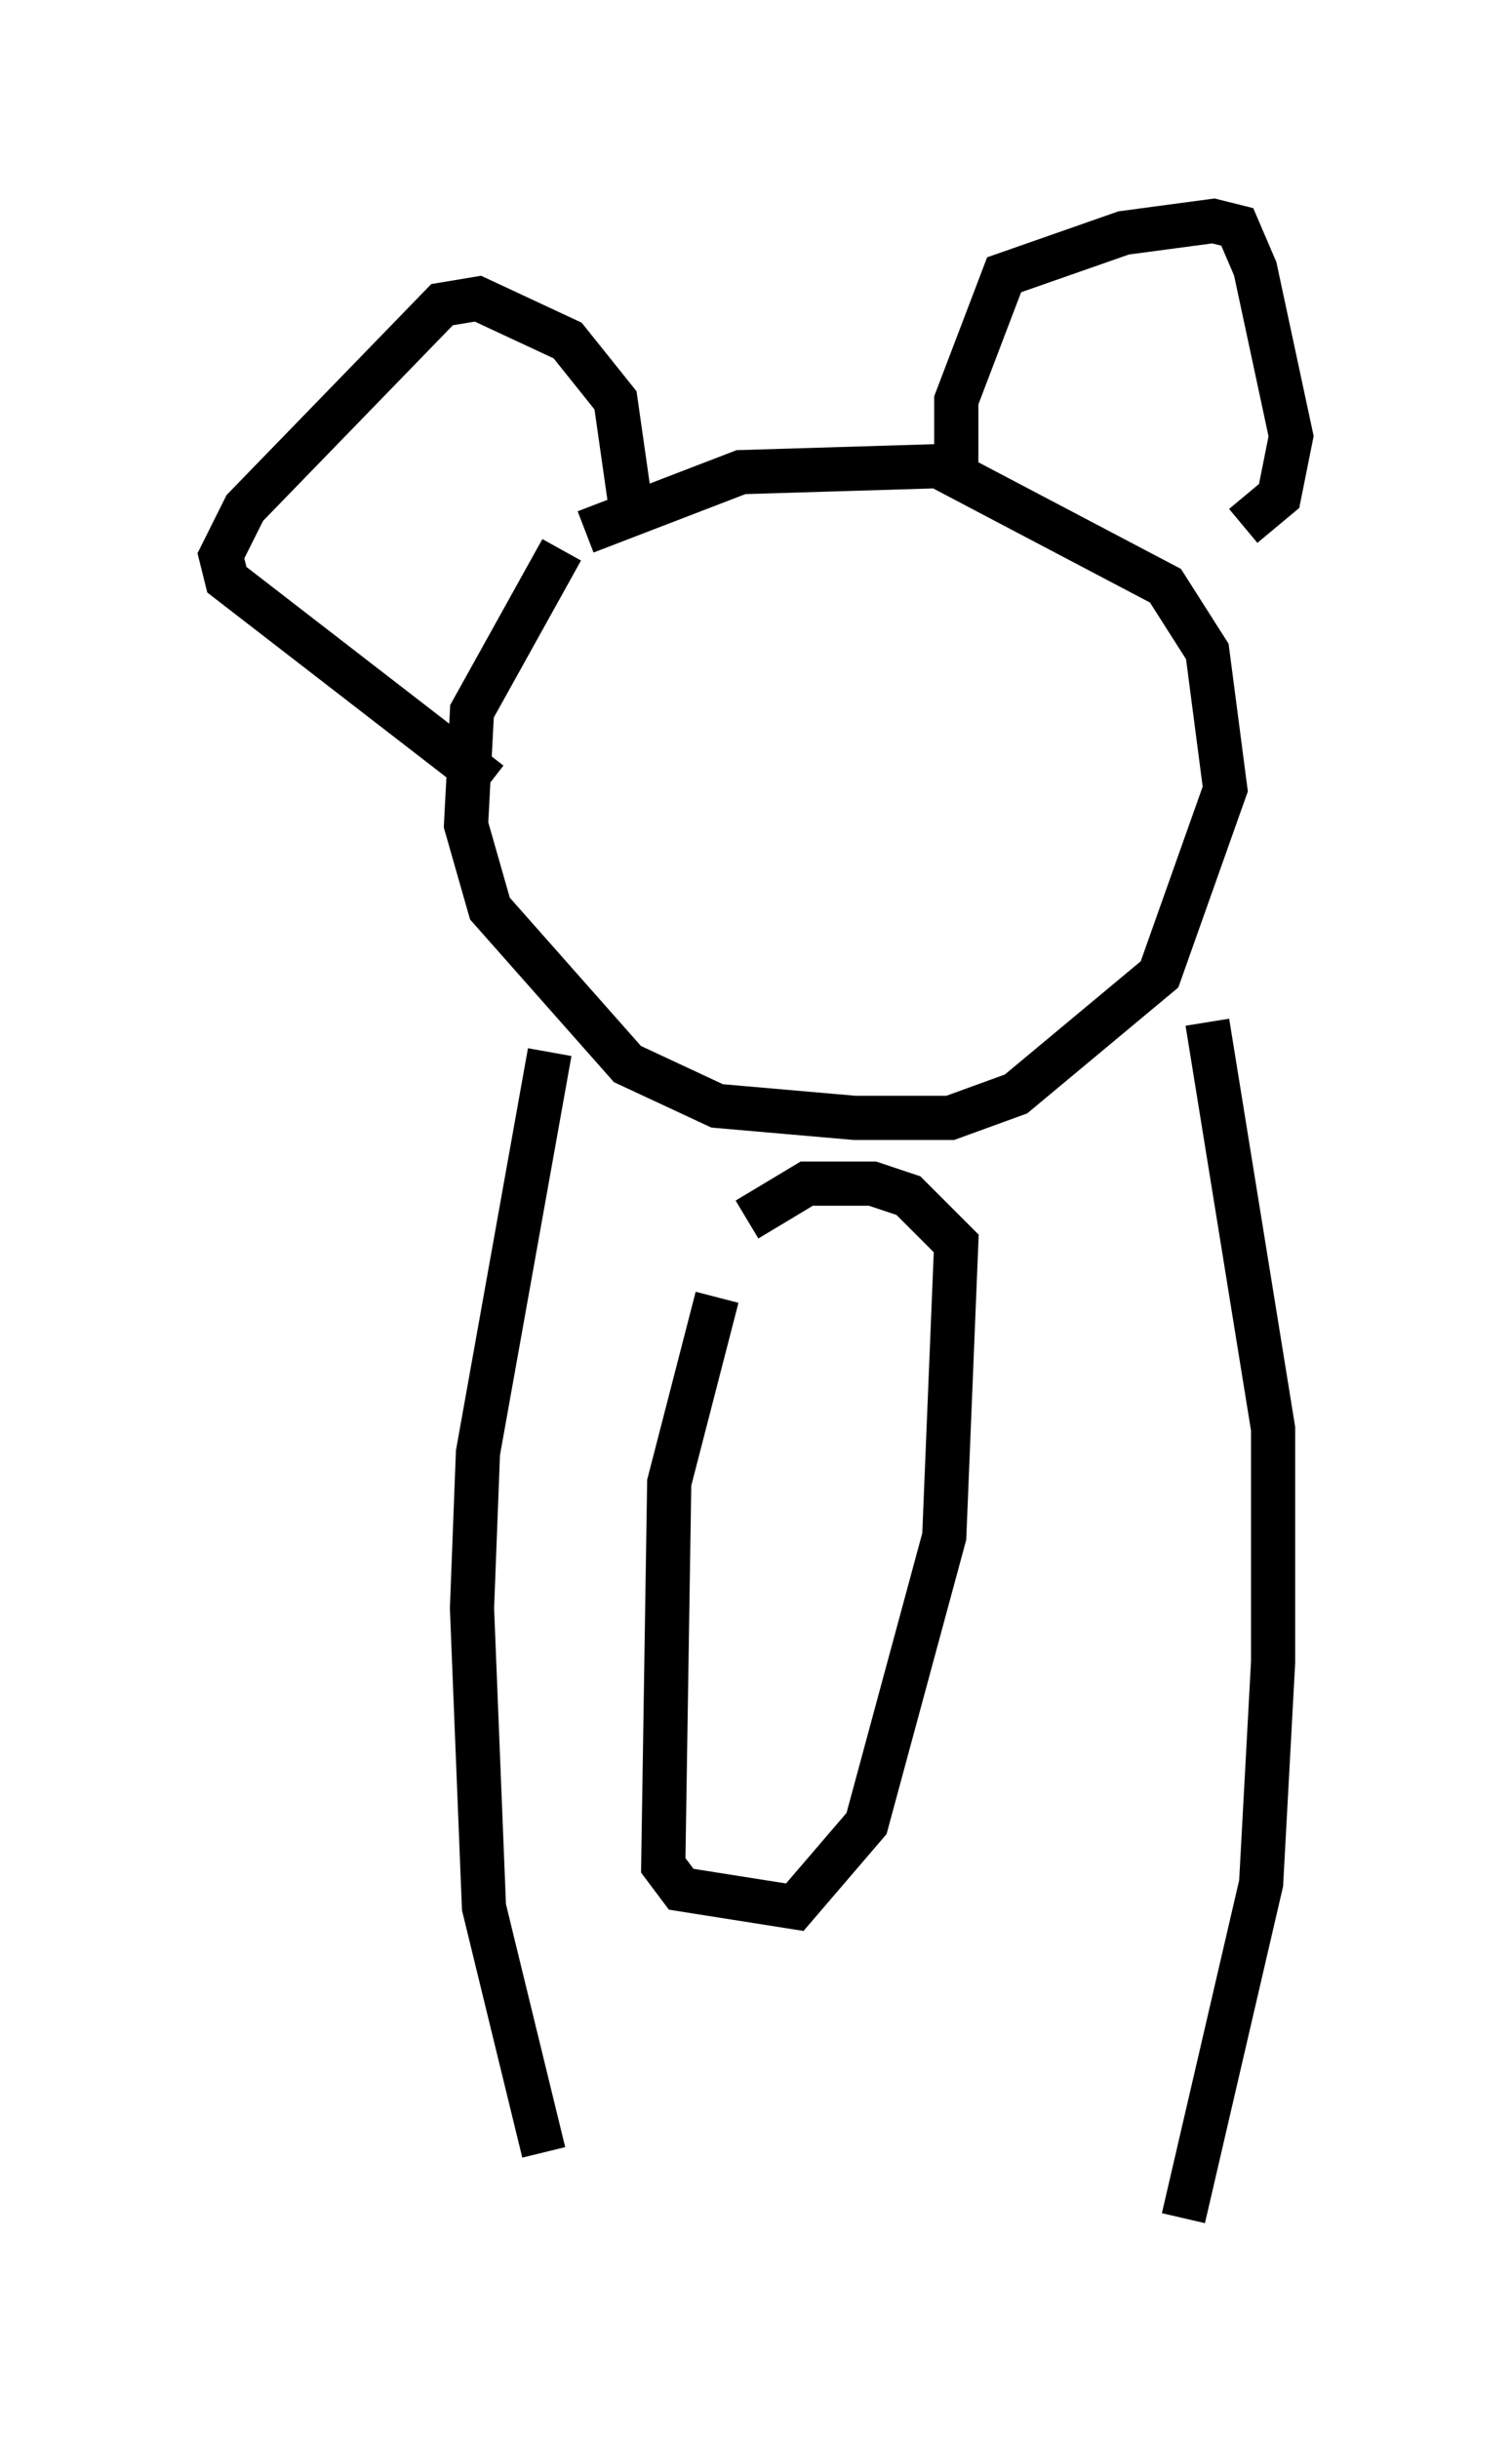 <?xml version="1.0" encoding="utf-8" ?>
<svg baseProfile="full" height="55.196" version="1.1" width="34.222" xmlns="http://www.w3.org/2000/svg" xmlns:ev="http://www.w3.org/2001/xml-events" xmlns:xlink="http://www.w3.org/1999/xlink"><defs /><rect fill="white" height="55.196" width="34.222" x="0" y="0" /><path d="M16.231, 12.307 m-3.518, 0.135 l-2.03, 3.654 -0.135, 2.571 l0.541, 1.894 3.112, 3.518 l2.03, 0.947 3.112, 0.271 l2.165, 0.0 1.488, -0.541 l3.248, -2.706 1.488, -4.195 l-0.406, -3.112 -0.947, -1.488 l-5.142, -2.706 -4.465, 0.135 l-3.518, 1.353 m8.39, -1.218 l0.0, -1.759 1.083, -2.842 l2.706, -0.947 2.03, -0.271 l0.541, 0.135 0.406, 0.947 l0.812, 3.789 -0.271, 1.353 l-0.812, 0.677 m-13.802, 0.0 l-0.406, -2.842 -1.083, -1.353 l-2.03, -0.947 -0.812, 0.135 l-4.465, 4.601 -0.541, 1.083 l0.135, 0.541 5.954, 4.601 m1.353, 6.089 l-1.624, 9.066 -0.135, 3.518 l0.271, 6.766 1.353, 5.548 m15.02, -25.575 l1.488, 9.202 0.0, 5.277 l-0.271, 5.007 -1.759, 7.578 m-10.555, -20.839 l-1.083, 4.195 -0.135, 8.66 l0.406, 0.541 2.571, 0.406 l1.624, -1.894 1.759, -6.495 l0.271, -6.631 -1.083, -1.083 l-0.812, -0.271 -1.488, 0.0 l-1.353, 0.812 " fill="none" stroke="black" stroke-width="1" /></svg>
